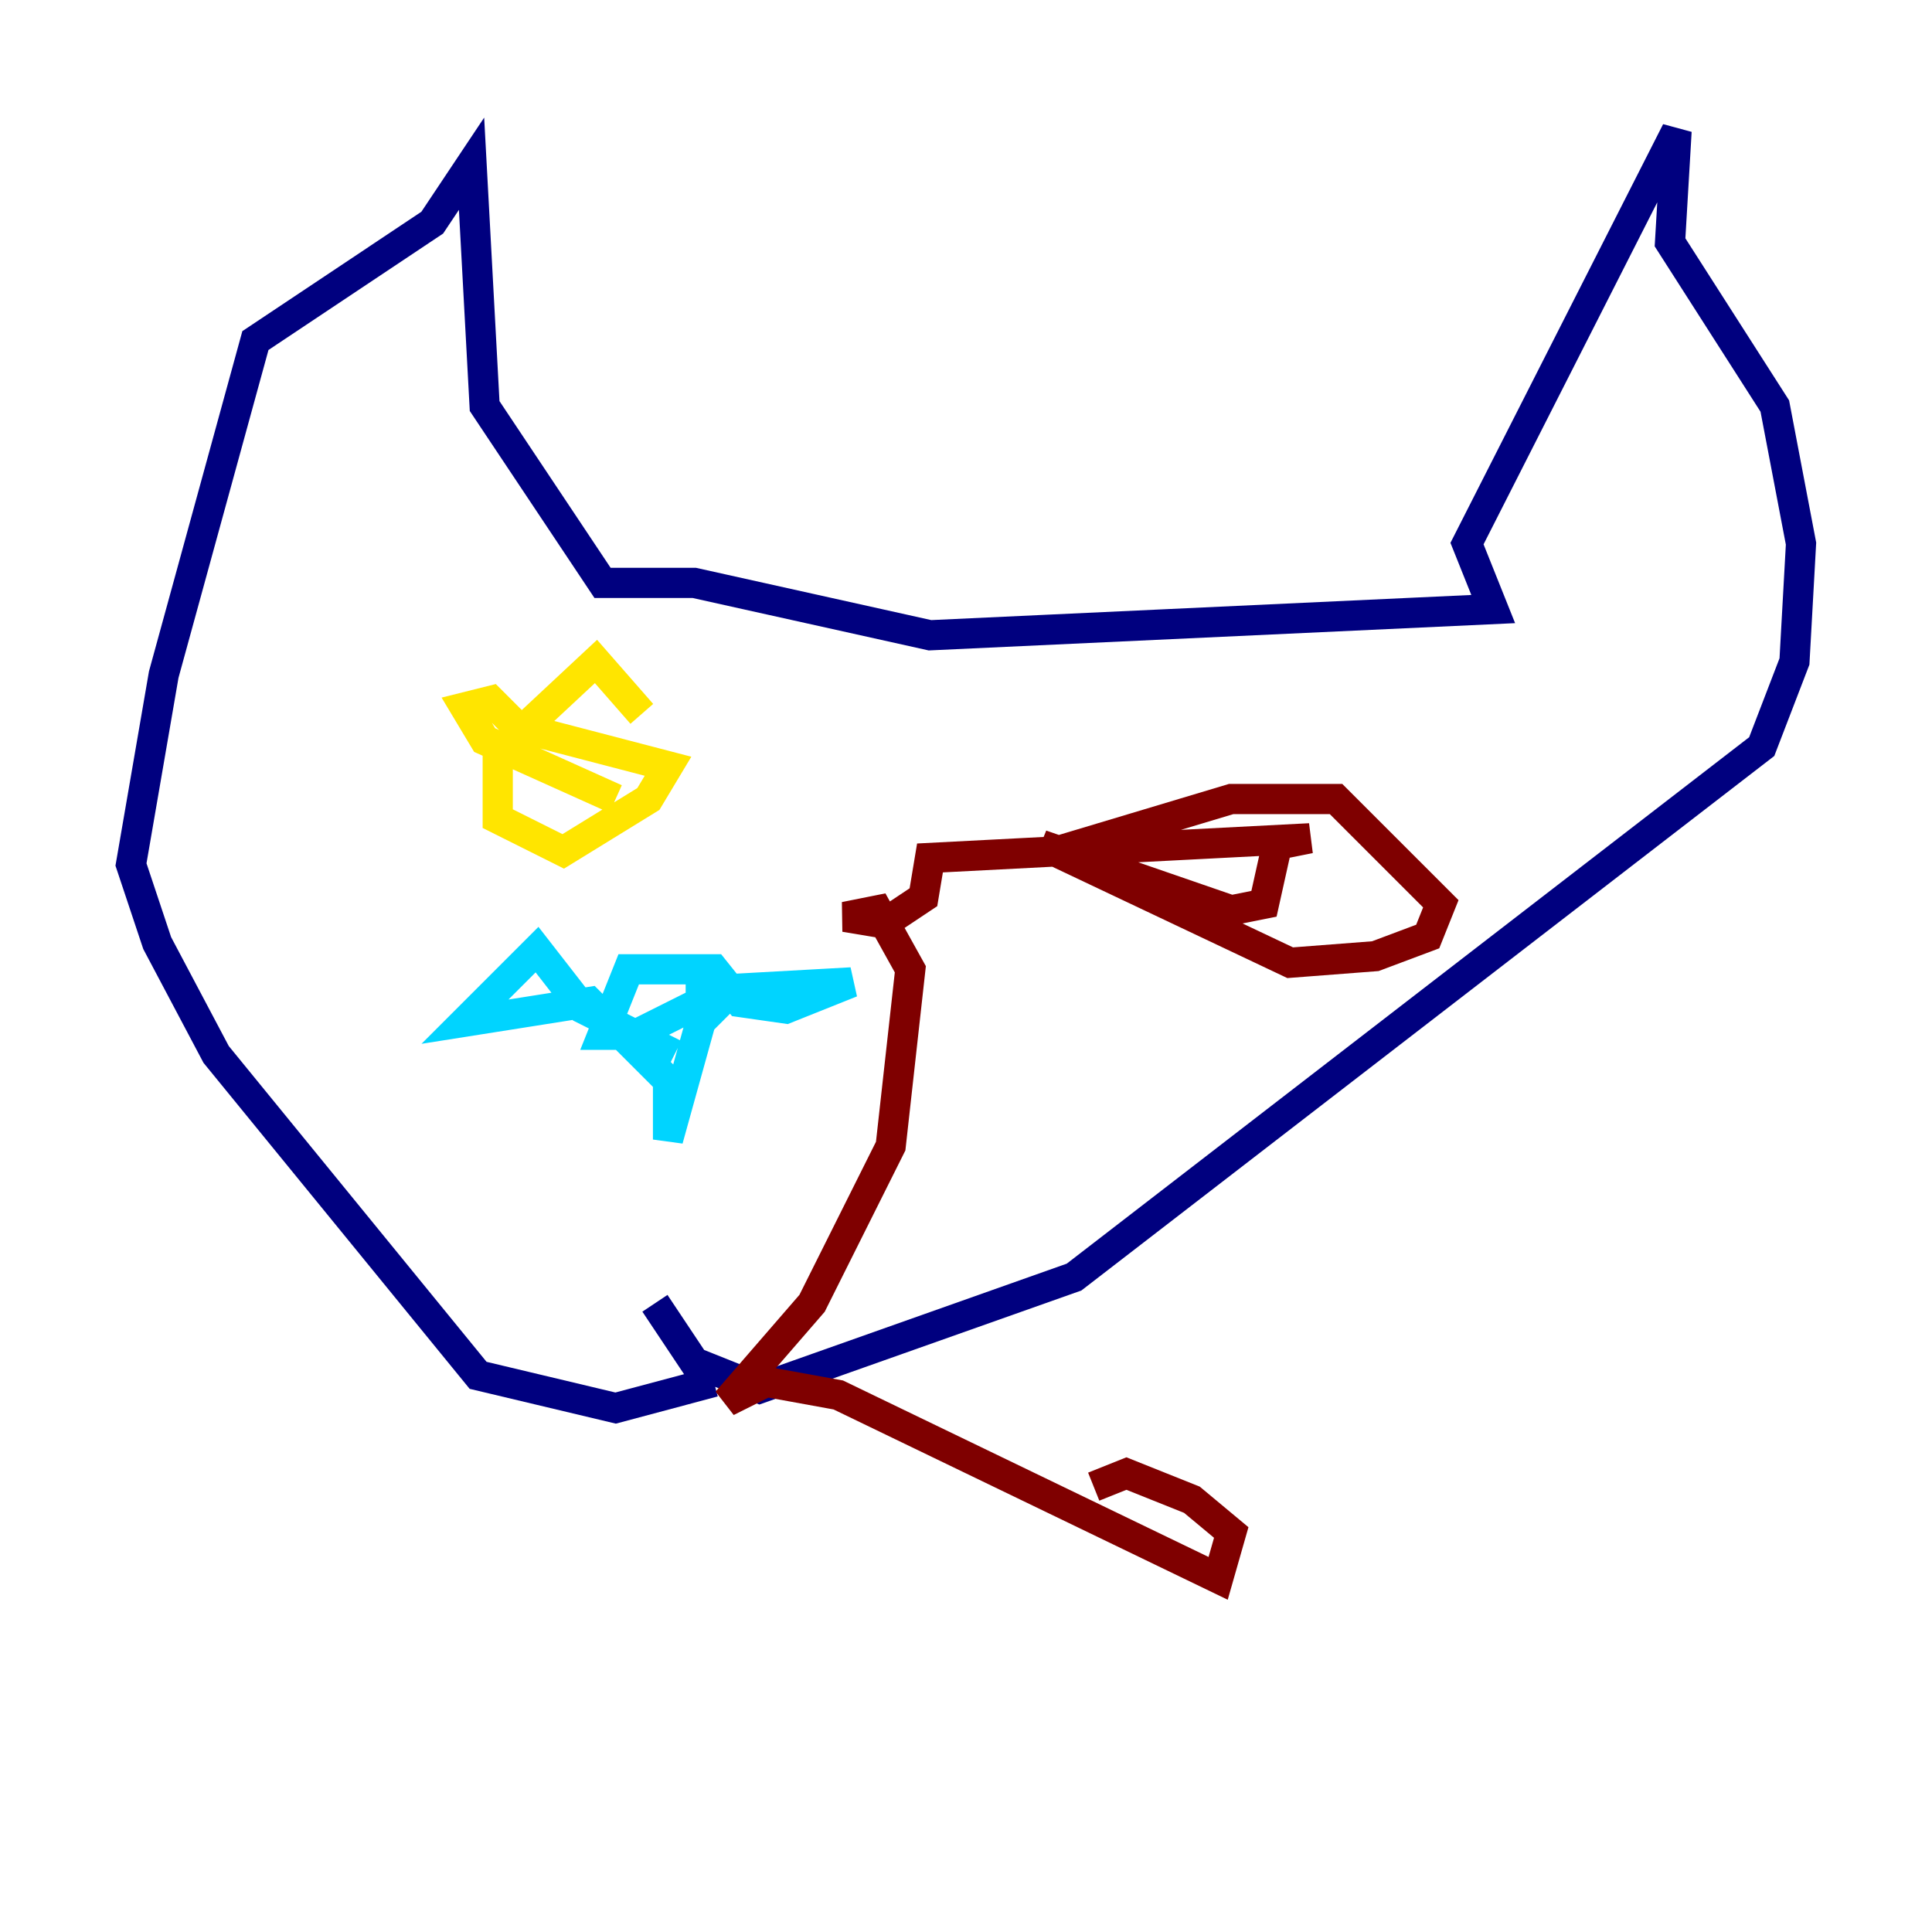 <?xml version="1.0" encoding="utf-8" ?>
<svg baseProfile="tiny" height="128" version="1.2" viewBox="0,0,128,128" width="128" xmlns="http://www.w3.org/2000/svg" xmlns:ev="http://www.w3.org/2001/xml-events" xmlns:xlink="http://www.w3.org/1999/xlink"><defs /><polyline fill="none" points="47.295,91.552 40.786,93.288 31.675,91.119 14.319,69.858 10.414,62.481 8.678,57.275 10.848,44.691 16.922,22.563 28.637,14.752 31.241,10.848 32.108,26.902 39.919,38.617 45.993,38.617 61.614,42.088 98.929,40.352 97.193,36.014 111.078,8.678 110.644,16.054 117.586,26.902 119.322,36.014 118.888,43.824 116.719,49.464 71.159,84.61 50.332,91.986 45.993,90.251 43.39,86.346" stroke="#00007f" stroke-width="2" /><polyline fill="none" points="44.691,69.858 38.617,66.82 35.58,62.915 30.807,67.688 39.051,66.386 44.258,71.593 44.258,75.498 46.427,67.688 48.597,65.519 56.407,65.085 52.068,66.82 49.031,66.386 47.295,64.217 41.654,64.217 39.919,68.556 42.088,68.556 46.427,66.386 46.427,65.085" stroke="#00d4ff" stroke-width="2" /><polyline fill="none" points="40.786,52.936 32.108,49.031 30.807,46.861 32.542,46.427 34.278,48.163 44.258,50.766 42.956,52.936 37.315,56.407 32.976,54.237 32.976,49.898 39.485,43.824 42.522,47.295" stroke="#ffe500" stroke-width="2" /><polyline fill="none" points="74.63,55.973 72.895,55.539 81.573,52.936 88.515,52.936 95.458,59.878 94.59,62.047 91.119,63.349 85.478,63.783 68.99,55.973 81.573,60.312 83.742,59.878 84.61,55.973 86.78,55.539 61.614,56.841 61.18,59.444 58.576,61.18 55.973,60.746 58.142,60.312 60.312,64.217 59.01,75.932 53.803,86.346 48.163,92.854 50.766,91.552 55.539,92.42 80.705,104.57 81.573,101.532 78.969,99.363 74.63,97.627 72.461,98.495" stroke="#7f0000" stroke-width="2" /></svg>